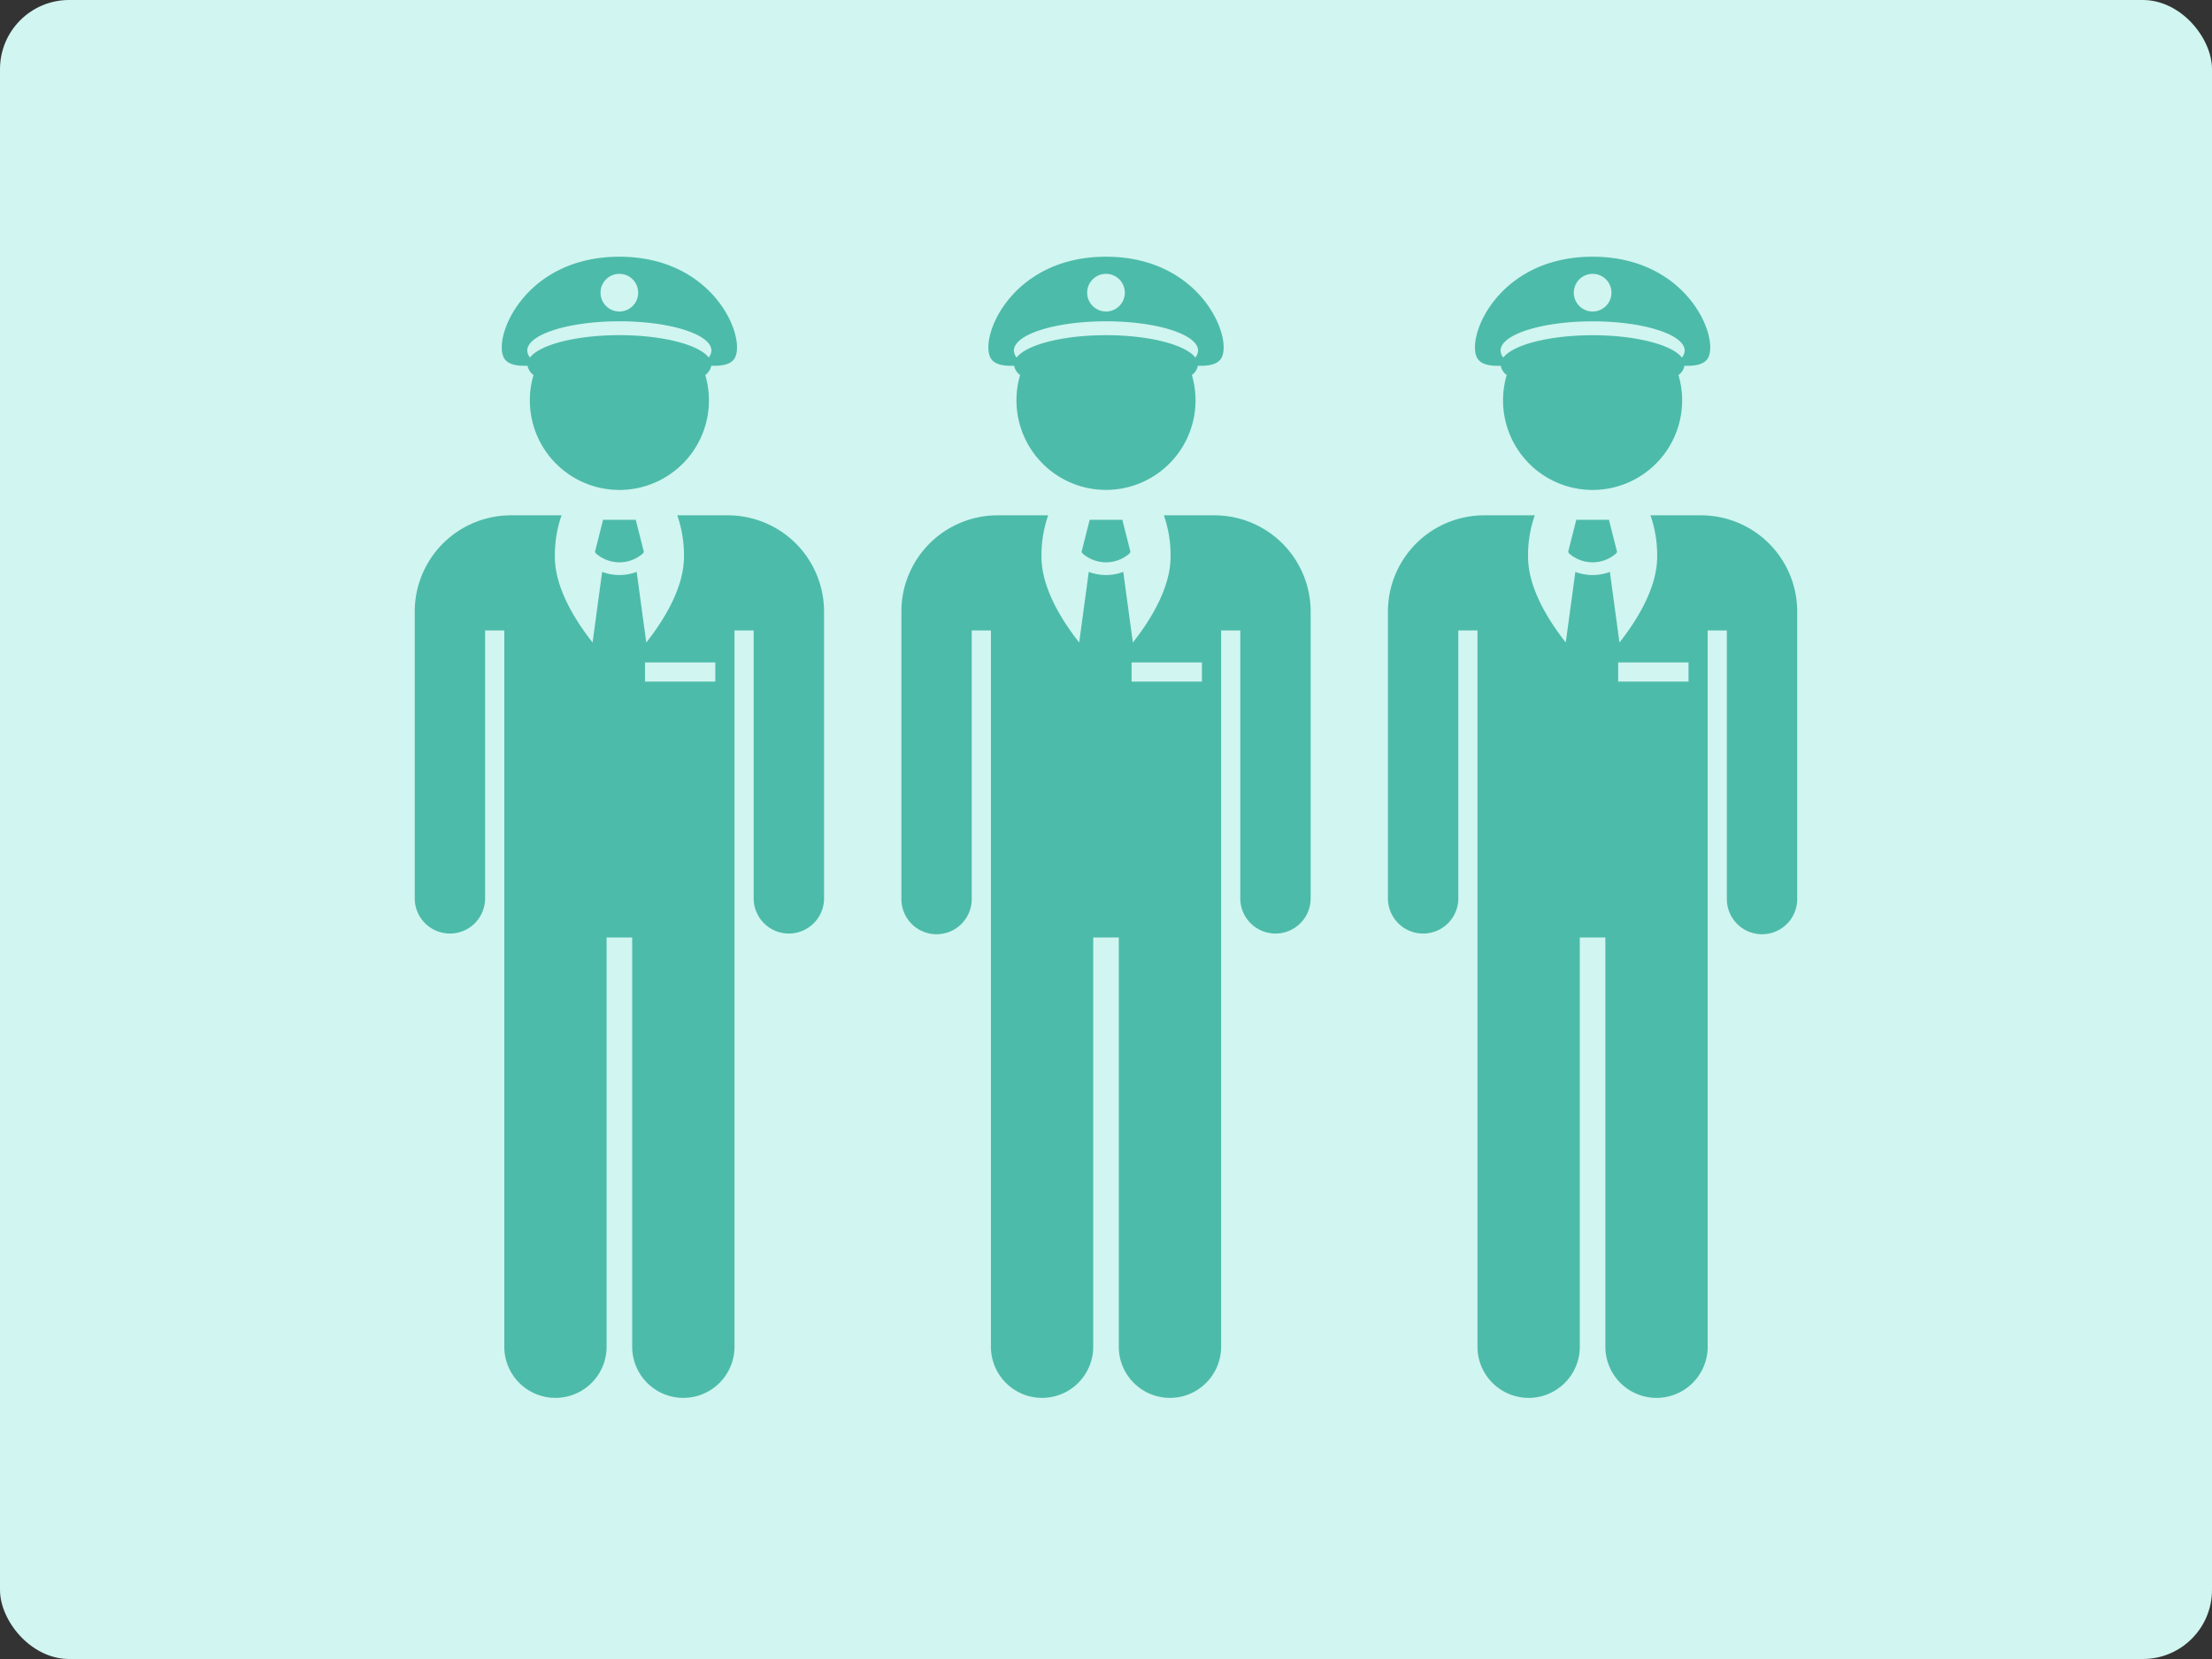 <svg xmlns="http://www.w3.org/2000/svg" width="160" height="120" viewBox="0 0 160 120">
  <rect x="0" y="0" width="160" height="120" fill="#333333" stroke="none"/>
  <g id="グループ_10522" data-name="グループ 10522" transform="translate(-746 -606)">
    <g id="グループ_10690" data-name="グループ 10690">
      <rect id="長方形_1497" data-name="長方形 1497" width="160" height="120" rx="5" transform="translate(746 606)" fill="#d1f5f0"/>
      <g id="グループ_10374" data-name="グループ 10374" transform="translate(776 624.569)">
        <path id="パス_457" data-name="パス 457" d="M22.667,27.434H18.989a8.785,8.785,0,0,1,.484,3c0,2.239-1.444,4.573-2.727,6.2l-.694-5.11a3.543,3.543,0,0,1-1.247.23h0a3.567,3.567,0,0,1-1.25-.229l-.692,5.109c-1.283-1.63-2.728-3.964-2.728-6.2a8.759,8.759,0,0,1,.485-3H6.939A6.96,6.96,0,0,0,0,34.373V55.19a2.545,2.545,0,0,0,5.089,0V35.761H6.477v51.81a3.7,3.7,0,1,0,7.4,0v-29.6h1.851v29.6a3.7,3.7,0,1,0,7.4,0V35.761h1.388V55.19a2.545,2.545,0,0,0,5.089,0V34.373A6.961,6.961,0,0,0,22.667,27.434Zm-.925,12.028H16.654V38.074h5.088Z" transform="translate(0 -8.728)" fill="#4dbbaa"/>
        <path id="パス_458" data-name="パス 458" d="M13.624,27.753l-.589,2.327.07.111a2.574,2.574,0,0,0,3.4,0l.07-.109-.59-2.327H13.624Z" transform="translate(0 -8.728)" fill="#4dbbaa"/>
        <path id="パス_459" data-name="パス 459" d="M8.158,16.615a1.084,1.084,0,0,0,.433.67,6.477,6.477,0,1,0,12.423,0,1.089,1.089,0,0,0,.434-.67c.8.029,1.409-.1,1.678-.521.9-1.424-1.411-7.366-8.323-7.366S5.577,14.67,6.48,16.094C6.749,16.519,7.363,16.644,8.158,16.615ZM14.8,9.967a1.362,1.362,0,1,1-1.362,1.362A1.362,1.362,0,0,1,14.8,9.967Zm0,3.431c3.678,0,6.66.949,6.66,2.119a.839.839,0,0,1-.2.5c-.713-.927-3.331-1.615-6.462-1.615s-5.748.688-6.461,1.615a.833.833,0,0,1-.2-.5C8.143,14.347,11.125,13.4,14.8,13.4Z" transform="translate(0 -8.728)" fill="#4dbbaa"/>
        <path id="パス_460" data-name="パス 460" d="M93.061,27.434H89.383a8.785,8.785,0,0,1,.484,3c0,2.239-1.445,4.573-2.727,6.2l-.694-5.11a3.543,3.543,0,0,1-1.247.23h0a3.563,3.563,0,0,1-1.25-.229l-.693,5.109c-1.282-1.63-2.727-3.964-2.727-6.2a8.759,8.759,0,0,1,.485-3H77.333a6.96,6.96,0,0,0-6.939,6.939V55.191a2.545,2.545,0,0,0,5.089,0V35.761h1.388v51.81a3.7,3.7,0,1,0,7.4,0v-29.6h1.85v29.6a3.7,3.7,0,1,0,7.4,0V35.761h1.387V55.19a2.544,2.544,0,0,0,5.089,0V34.373A6.961,6.961,0,0,0,93.061,27.434Zm-.925,12.028H87.047V38.074h5.089Z" transform="translate(0 -8.728)" fill="#4dbbaa"/>
        <path id="パス_461" data-name="パス 461" d="M84.018,27.753l-.59,2.327.07.111a2.575,2.575,0,0,0,3.4,0l.069-.109-.589-2.327H84.018Z" transform="translate(0 -8.728)" fill="#4dbbaa"/>
        <path id="パス_462" data-name="パス 462" d="M91.842,16.615c.795.029,1.409-.1,1.679-.521.9-1.424-1.412-7.366-8.324-7.366s-9.227,5.942-8.323,7.366c.269.425.883.55,1.678.521a1.08,1.08,0,0,0,.433.67,6.477,6.477,0,1,0,12.423,0A1.082,1.082,0,0,0,91.842,16.615ZM85.2,9.967a1.362,1.362,0,1,1-1.362,1.362A1.362,1.362,0,0,1,85.2,9.967Zm0,4.44c-3.131,0-5.749.688-6.462,1.615a.839.839,0,0,1-.2-.5c0-1.17,2.982-2.119,6.66-2.119s6.66.949,6.66,2.119a.839.839,0,0,1-.2.5C90.946,15.1,88.328,14.407,85.2,14.407Z" transform="translate(0 -8.728)" fill="#4dbbaa"/>
        <path id="パス_463" data-name="パス 463" d="M57.864,27.434H54.186a8.785,8.785,0,0,1,.484,3c0,2.239-1.444,4.573-2.727,6.2l-.694-5.11a3.543,3.543,0,0,1-1.247.23h0a3.557,3.557,0,0,1-1.249-.229l-.693,5.109c-1.283-1.63-2.727-3.964-2.727-6.2a8.785,8.785,0,0,1,.484-3H42.137A6.959,6.959,0,0,0,35.2,34.373V55.191a2.544,2.544,0,1,0,5.088,0V35.761h1.388v51.81a3.7,3.7,0,1,0,7.4,0v-29.6h1.85v29.6a3.7,3.7,0,1,0,7.4,0V35.761h1.388V55.19a2.545,2.545,0,0,0,5.089,0V34.373A6.963,6.963,0,0,0,57.864,27.434Zm-.925,12.028H51.851V38.074h5.088Z" transform="translate(0 -8.728)" fill="#4dbbaa"/>
        <path id="パス_464" data-name="パス 464" d="M48.821,27.753l-.59,2.327.07.111a2.575,2.575,0,0,0,3.4,0l.069-.109-.589-2.327H48.821Z" transform="translate(0 -8.728)" fill="#4dbbaa"/>
        <path id="パス_465" data-name="パス 465" d="M43.355,16.615a1.086,1.086,0,0,0,.434.67,6.476,6.476,0,1,0,12.422,0,1.084,1.084,0,0,0,.434-.67c.795.029,1.409-.1,1.679-.521.9-1.424-1.412-7.366-8.324-7.366s-9.226,5.942-8.323,7.366C41.946,16.519,42.56,16.644,43.355,16.615ZM50,9.967a1.362,1.362,0,1,1-1.362,1.362A1.362,1.362,0,0,1,50,9.967ZM50,13.4c3.678,0,6.66.949,6.66,2.119a.839.839,0,0,1-.2.5c-.713-.927-3.331-1.615-6.462-1.615s-5.748.688-6.461,1.615a.839.839,0,0,1-.2-.5C43.34,14.347,46.322,13.4,50,13.4Z" transform="translate(0 -8.728)" fill="#4dbbaa"/>
      </g>
    </g>
  </g>
</svg>
